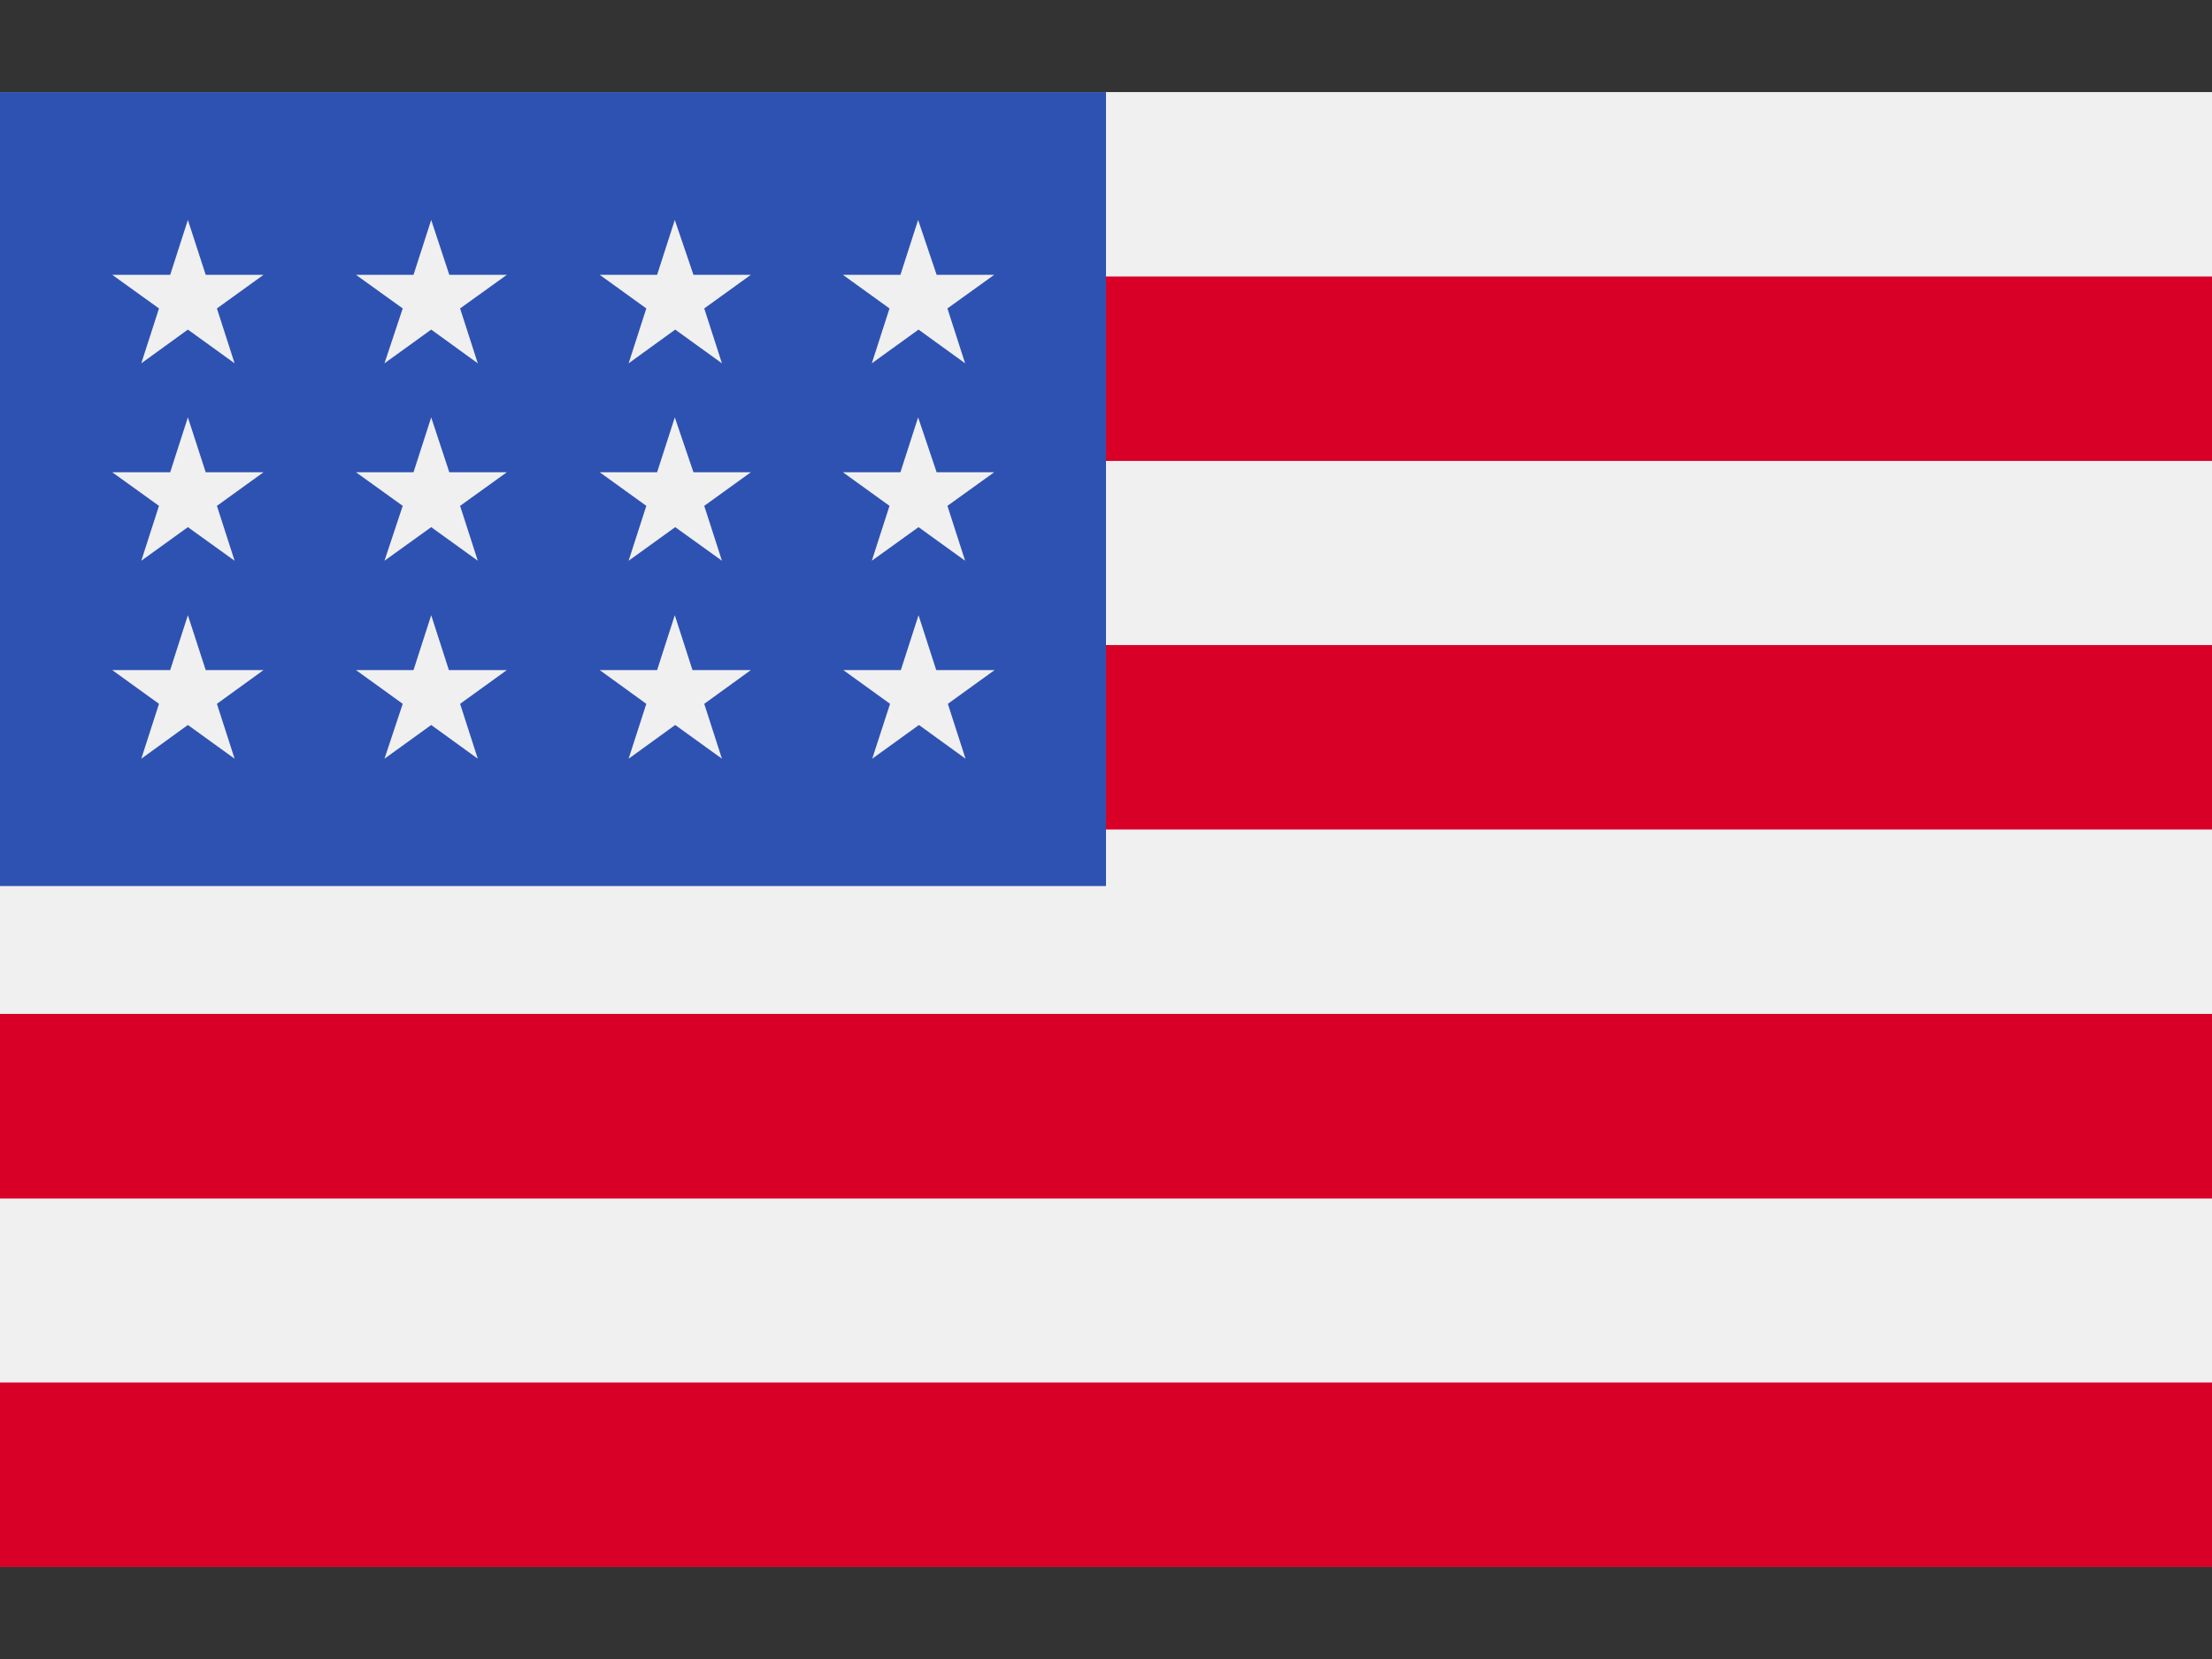 <svg width="16" height="12" viewBox="0 0 16 12" fill="none" xmlns="http://www.w3.org/2000/svg">
<rect x="0" y="0" width="16" height="12" fill="#333333" stroke="none"/>
<g clip-path="url(#clip0_461_187)">
<path d="M0 0.666H16V11.331H0V0.666Z" fill="#F0F0F0"/>
<path d="M0 2H16V3.334H0V2ZM0 4.666H16V6H0V4.666ZM0 7.334H16V8.669H0V7.334ZM0 10H16V11.334H0V10Z" fill="#D80027"/>
<path d="M0 0.666H8V6.409H0V0.666Z" fill="#2E52B2"/>
<path d="M3.119 3.019L2.991 3.416H2.575L2.913 3.659L2.781 4.056L3.119 3.813L3.456 4.056L3.328 3.659L3.666 3.416H3.25L3.119 3.019ZM3.247 4.847L3.119 4.45L2.991 4.847H2.575L2.913 5.091L2.781 5.488L3.119 5.244L3.456 5.488L3.328 5.091L3.666 4.847H3.247ZM1.488 4.847L1.359 4.45L1.231 4.847H0.812L1.15 5.091L1.022 5.488L1.359 5.244L1.697 5.488L1.569 5.091L1.906 4.847H1.488ZM1.359 3.019L1.231 3.416H0.812L1.15 3.659L1.022 4.056L1.359 3.813L1.697 4.056L1.569 3.659L1.906 3.416H1.488L1.359 3.019ZM3.119 1.591L2.991 1.988H2.575L2.913 2.231L2.781 2.628L3.119 2.384L3.456 2.628L3.328 2.231L3.666 1.988H3.25L3.119 1.591ZM1.359 1.591L1.231 1.988H0.812L1.15 2.231L1.022 2.628L1.359 2.384L1.697 2.628L1.569 2.231L1.906 1.988H1.488L1.359 1.591ZM4.881 3.019L4.753 3.416H4.338L4.675 3.659L4.547 4.056L4.884 3.813L5.222 4.056L5.094 3.659L5.431 3.416H5.016L4.881 3.019ZM5.009 4.847L4.881 4.45L4.753 4.847H4.338L4.675 5.091L4.547 5.488L4.884 5.244L5.222 5.488L5.094 5.091L5.431 4.847H5.009ZM6.772 4.847L6.644 4.45L6.516 4.847H6.1L6.438 5.091L6.309 5.488L6.647 5.244L6.984 5.488L6.856 5.091L7.194 4.847H6.772ZM6.641 3.019L6.513 3.416H6.097L6.434 3.659L6.306 4.056L6.644 3.813L6.981 4.056L6.853 3.659L7.191 3.416H6.775L6.641 3.019ZM4.881 1.591L4.753 1.988H4.338L4.675 2.231L4.547 2.628L4.884 2.384L5.222 2.628L5.094 2.231L5.431 1.988H5.016L4.881 1.591ZM6.641 1.591L6.513 1.988H6.097L6.434 2.231L6.306 2.628L6.644 2.384L6.981 2.628L6.853 2.231L7.191 1.988H6.775L6.641 1.591Z" fill="#F0F0F0"/>
</g>
<defs>
<clipPath id="clip0_461_187">
<rect width="16" height="10.688" fill="white" transform="translate(0 0.656)"/>
</clipPath>
</defs>
</svg>
